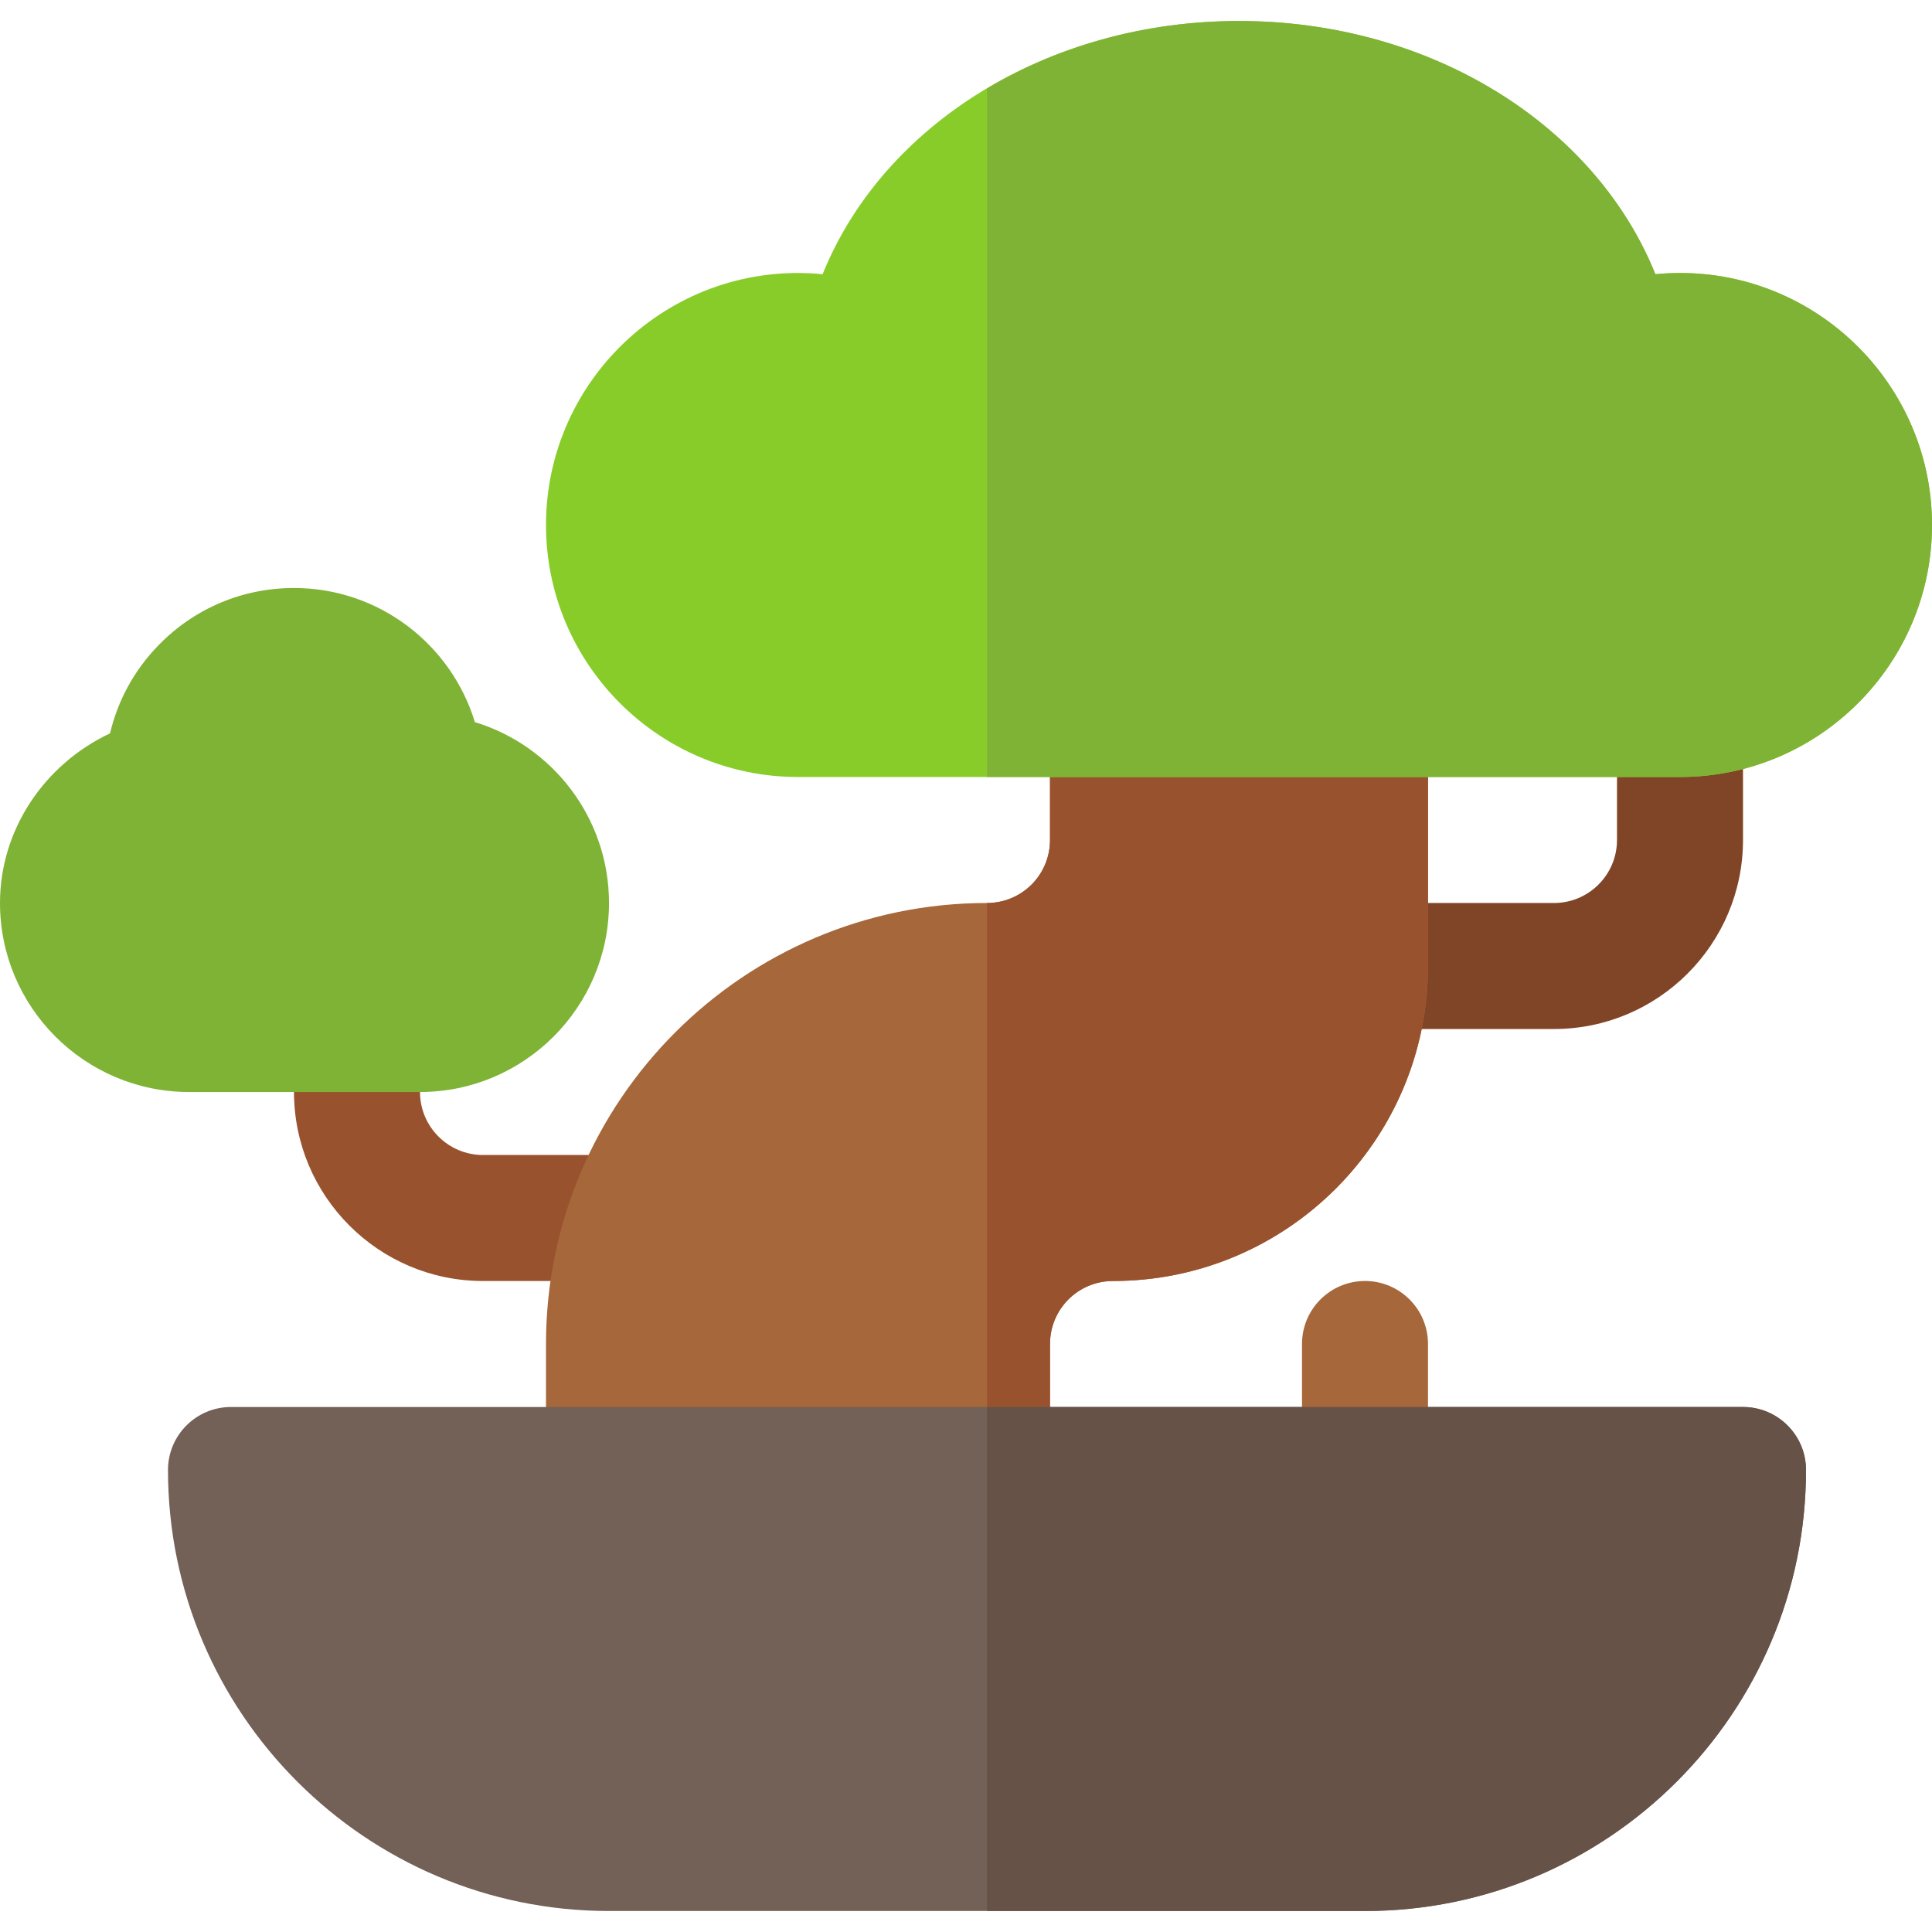 <?xml version="1.0" encoding="iso-8859-1"?>
<!-- Uploaded to: SVG Repo, www.svgrepo.com, Generator: SVG Repo Mixer Tools -->
<svg height="800px" width="800px" version="1.1" id="Layer_1" xmlns="http://www.w3.org/2000/svg" xmlns:xlink="http://www.w3.org/1999/xlink" 
	 viewBox="0 0 512 512" xml:space="preserve">
<path style="fill:#804426;" d="M411.826,272.696h-50.087c-9.217,0-16.696-7.473-16.696-16.696s7.479-16.696,16.696-16.696h50.087
	c9.206,0,16.696-7.49,16.696-16.696v-33.391c0-9.223,7.479-16.696,16.696-16.696c9.217,0,16.696,7.473,16.696,16.696v33.391
	C461.913,250.228,439.445,272.696,411.826,272.696z"/>
<path style="fill:#99522E;" d="M161.391,339.478H128c-27.619,0-50.087-22.468-50.087-50.087c0-9.223,7.479-16.696,16.696-16.696
	s16.696,7.473,16.696,16.696c0,9.206,7.49,16.696,16.696,16.696h33.391c9.217,0,16.696,7.473,16.696,16.696
	S170.608,339.478,161.391,339.478z"/>
<path style="fill:#A6673A;" d="M378.435,189.217V256c0,46.08-37.398,83.478-83.478,83.478c-9.239,0-16.696,7.457-16.696,16.696
	v33.391c0,9.238-7.456,16.696-16.696,16.696H161.391c-9.239,0-16.696-7.457-16.696-16.696v-33.391
	c0-64.445,52.424-116.87,116.87-116.87c9.239,0,16.696-7.457,16.696-16.696v-33.391c0-9.238,7.456-16.696,16.696-16.696h66.783
	C370.978,172.522,378.435,179.979,378.435,189.217z"/>
<path style="fill:#99522E;" d="M378.435,189.217V256c0,46.08-37.398,83.478-83.478,83.478c-9.239,0-16.696,7.457-16.696,16.696
	v33.391c0,9.238-7.456,16.696-16.696,16.696V239.304c9.239,0,16.696-7.457,16.696-16.696v-33.391
	c0-9.238,7.456-16.696,16.696-16.696h66.783C370.978,172.522,378.435,179.979,378.435,189.217z"/>
<path style="fill:#88CC2A;" d="M438.694,72.666C422.672,32.952,379.019,5.565,328.348,5.565s-94.324,27.386-110.346,67.101
	c-39.632-3.823-73.306,27.41-73.306,66.464c0,36.826,29.956,66.783,66.783,66.783h233.739c36.826,0,66.783-29.956,66.783-66.783
	C512,100.087,478.338,68.842,438.694,72.666z"/>
<g>
	<path style="fill:#7FB335;" d="M438.694,72.666C422.672,32.952,379.019,5.565,328.348,5.565c-24.744,0-47.785,6.567-66.783,17.875
		v182.472h183.652c36.826,0,66.783-29.956,66.783-66.783C512,100.087,478.337,68.841,438.694,72.666z"/>
	<path style="fill:#7FB335;" d="M111.304,289.391H50.087C22.468,289.391,0,266.923,0,239.304c0-19.386,11.717-36.739,29.163-44.962
		c2.055-8.755,6.457-16.81,12.914-23.424c9.511-9.734,22.227-15.092,35.837-15.092c22.565,0,41.685,14.995,47.934,35.544
		c20.543,6.244,35.544,25.37,35.544,47.934C161.391,266.923,138.923,289.391,111.304,289.391z"/>
</g>
<path style="fill:#736056;" d="M361.739,506.435H161.391c-64.445,0-116.87-52.429-116.87-116.87c0-9.223,7.479-16.696,16.696-16.696
	h400.696c9.217,0,16.696,7.473,16.696,16.696C478.609,454.006,426.184,506.435,361.739,506.435z"/>
<path style="fill:#A6673A;" d="M361.739,406.261c-9.217,0-16.696-7.473-16.696-16.696v-33.391c0-9.223,7.479-16.696,16.696-16.696
	c9.217,0,16.696,7.473,16.696,16.696v33.391C378.435,398.788,370.956,406.261,361.739,406.261z"/>
<path style="fill:#665247;" d="M461.913,372.87H261.565v133.565h100.174c64.445,0,116.87-52.429,116.87-116.87
	C478.609,380.342,471.13,372.87,461.913,372.87z"/>
</svg>